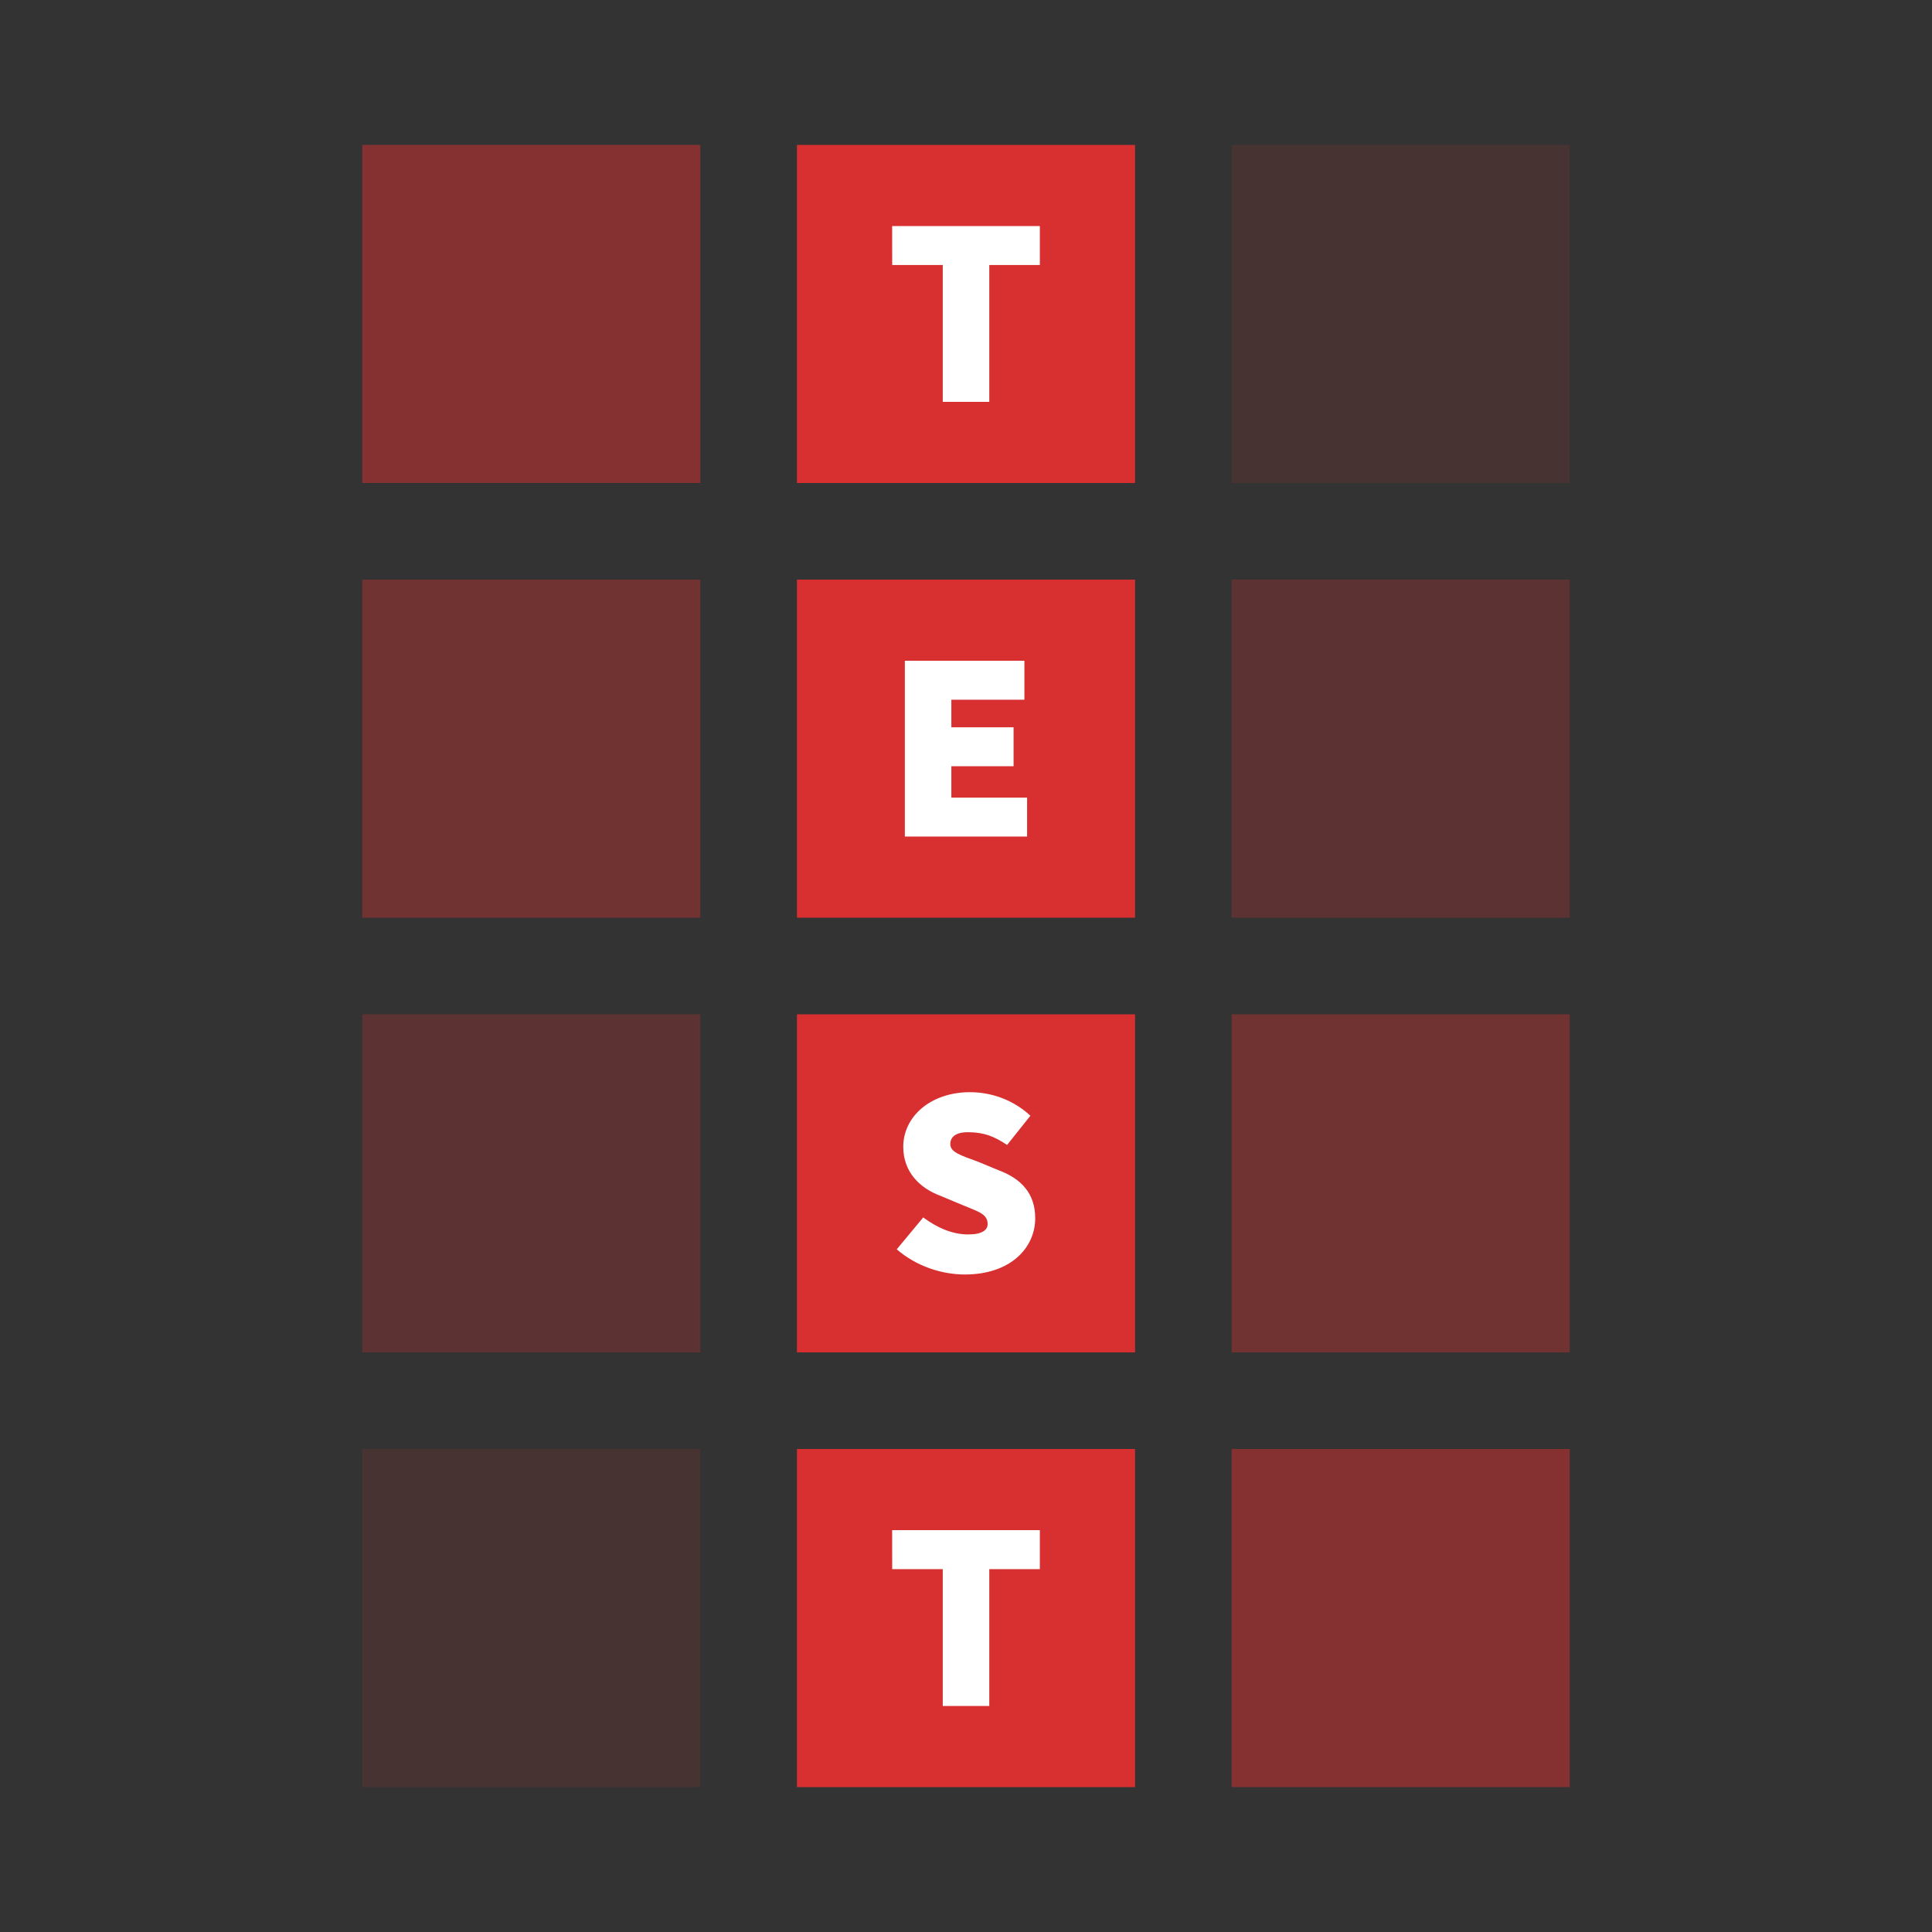 <?xml version="1.0" encoding="UTF-8" standalone="no"?>
<svg
   xmlns:dc="http://purl.org/dc/elements/1.1/"
   xmlns:cc="http://creativecommons.org/ns#"
   xmlns:rdf="http://www.w3.org/1999/02/22-rdf-syntax-ns#"
   xmlns:svg="http://www.w3.org/2000/svg"
   xmlns="http://www.w3.org/2000/svg"
   xmlns:sodipodi="http://sodipodi.sourceforge.net/DTD/sodipodi-0.dtd"
   xmlns:inkscape="http://www.inkscape.org/namespaces/inkscape"
   width="40"
   height="40"
   viewBox="0 0 40 40"
   version="1.1"
   id="svg1593"
   sodipodi:docname="pluginIcon.svg"
   inkscape:version="0.92.4 (5da689c313, 2019-01-14)">
  <rect x="0" y="0" width="40" height="40" fill="#333333" stroke="none"/>
  <defs
     id="defs1597" />
  <sodipodi:namedview
     pagecolor="#ffffff"
     bordercolor="#666666"
     borderopacity="1"
     objecttolerance="10"
     gridtolerance="10"
     guidetolerance="10"
     inkscape:pageopacity="0"
     inkscape:pageshadow="2"
     inkscape:window-width="3840"
     inkscape:window-height="2098"
     id="namedview1595"
     showgrid="true"
     inkscape:zoom="22.62741703975609"
     inkscape:cx="0.4871742714261202"
     inkscape:cy="14.42590266306562"
     inkscape:window-x="0"
     inkscape:window-y="32"
     inkscape:window-maximized="1"
     inkscape:current-layer="svg1593"
     inkscape:snap-bbox="true"
     inkscape:bbox-paths="true"
     inkscape:bbox-nodes="true"
     inkscape:snap-bbox-edge-midpoints="false"
     inkscape:snap-bbox-midpoints="false"
     inkscape:snap-object-midpoints="false"
     inkscape:snap-center="false">
    <inkscape:grid
       type="xygrid"
       id="grid1756" />
  </sodipodi:namedview>
  <g
     id="g1207"
     transform="translate(1.5,13)">
    <path
       style="opacity:1;fill:#d83030;fill-opacity:0.502;fill-rule:nonzero;stroke:none;stroke-width:1;stroke-linecap:square;stroke-linejoin:miter;stroke-miterlimit:4;stroke-dasharray:none;stroke-dashoffset:0;stroke-opacity:0.029;paint-order:normal"
       d="m 6,-10 h 7 v 7 h -7 z"
       id="rect1798"
       inkscape:connector-curvature="0" />
    <path
       style="opacity:1;fill:#d83030;fill-opacity:0.376;fill-rule:nonzero;stroke:none;stroke-width:1;stroke-linecap:square;stroke-linejoin:miter;stroke-miterlimit:4;stroke-dasharray:none;stroke-dashoffset:0;stroke-opacity:0.029;paint-order:normal"
       d="m 6,-1 h 7 v 7 h -7 z"
       id="rect1798-9"
       inkscape:connector-curvature="0" />
    <path
       style="opacity:1;fill:#d83030;fill-opacity:0.251;fill-rule:nonzero;stroke:none;stroke-width:1;stroke-linecap:square;stroke-linejoin:miter;stroke-miterlimit:4;stroke-dasharray:none;stroke-dashoffset:0;stroke-opacity:0.029;paint-order:normal"
       d="m 6,8 h 7 v 7 h -7 z"
       id="rect1798-4"
       inkscape:connector-curvature="0" />
    <path
       style="opacity:1;fill:#d83030;fill-opacity:0.125;fill-rule:nonzero;stroke:none;stroke-width:1;stroke-linecap:square;stroke-linejoin:miter;stroke-miterlimit:4;stroke-dasharray:none;stroke-dashoffset:0;stroke-opacity:0.029;paint-order:normal"
       d="m 6,17 h 7 v 7 h -7 z"
       id="rect1798-8"
       inkscape:connector-curvature="0" />
    <path
       style="opacity:1;fill:#d83030;fill-opacity:0.125;fill-rule:nonzero;stroke:none;stroke-width:1;stroke-linecap:square;stroke-linejoin:miter;stroke-miterlimit:4;stroke-dasharray:none;stroke-dashoffset:0;stroke-opacity:0.029;paint-order:normal"
       d="m 24,-10 h 7 v 7 h -7 z"
       id="rect1798-8-1"
       inkscape:connector-curvature="0" />
    <path
       style="opacity:1;fill:#d83030;fill-opacity:0.251;fill-rule:nonzero;stroke:none;stroke-width:1;stroke-linecap:square;stroke-linejoin:miter;stroke-miterlimit:4;stroke-dasharray:none;stroke-dashoffset:0;stroke-opacity:0.029;paint-order:normal"
       d="m 24,-1 h 7 v 7 h -7 z"
       id="rect1798-4-2"
       inkscape:connector-curvature="0" />
    <path
       style="opacity:1;fill:#d83030;fill-opacity:0.376;fill-rule:nonzero;stroke:none;stroke-width:1;stroke-linecap:square;stroke-linejoin:miter;stroke-miterlimit:4;stroke-dasharray:none;stroke-dashoffset:0;stroke-opacity:0.029;paint-order:normal"
       d="m 24,8 h 7 v 7 h -7 z"
       id="rect1798-9-9"
       inkscape:connector-curvature="0" />
    <path
       style="opacity:1;fill:#d83030;fill-opacity:0.502;fill-rule:nonzero;stroke:none;stroke-width:1;stroke-linecap:square;stroke-linejoin:miter;stroke-miterlimit:4;stroke-dasharray:none;stroke-dashoffset:0;stroke-opacity:0.029;paint-order:normal"
       d="m 24,17 h 7 v 7 h -7 z"
       id="rect1798-3"
       inkscape:connector-curvature="0" />
    <g
       transform="translate(-1.5,-13.5)"
       id="g1181">
      <path
         inkscape:connector-curvature="0"
         id="rect1715-6"
         d="m 17.166,22.508 h 5.532 v 5.018 h -5.532 z"
         style="opacity:1;fill:#ffffff;fill-opacity:1;fill-rule:nonzero;stroke:none;stroke-width:0.924;stroke-linecap:square;stroke-linejoin:miter;stroke-miterlimit:4;stroke-dasharray:none;stroke-dashoffset:0;stroke-opacity:0.029;paint-order:normal" />
      <path
         style="opacity:1;fill:#d83030;fill-opacity:1;fill-rule:nonzero;stroke:none;stroke-width:0.178;stroke-linecap:square;stroke-linejoin:miter;stroke-miterlimit:4;stroke-dasharray:none;stroke-dashoffset:0;stroke-opacity:0.029;paint-order:normal"
         d="m 16.5,21.5 v 7 h 7 v -7 z m 3.59,1.613 c 0.431,0 0.89,0.157 1.243,0.487 l -0.482,0.605 c -0.263,-0.174 -0.47,-0.264 -0.818,-0.264 -0.213,-3e-14 -0.358,0.078 -0.358,0.246 0,0.168 0.207,0.23 0.571,0.364 l 0.42,0.174 c 0.487,0.179 0.767,0.493 0.767,0.997 0,0.616 -0.515,1.165 -1.456,1.165 -0.476,2e-14 -1.002,-0.168 -1.411,-0.521 l 0.549,-0.661 c 0.274,0.207 0.599,0.353 0.93,0.353 0.291,0 0.403,-0.095 0.403,-0.213 0,-0.213 -0.19,-0.258 -0.526,-0.398 l -0.454,-0.19 c -0.42,-0.157 -0.767,-0.487 -0.767,-1.014 4e-14,-0.622 0.56,-1.131 1.389,-1.131 z"
         id="rect815-1-4"
         inkscape:connector-curvature="0" />
    </g>
    <g
       transform="translate(-1.5,-14.5)"
       id="g1185">
      <path
         inkscape:connector-curvature="0"
         id="rect1715-3"
         d="m 17.166,32.48 h 5.532 v 5.018 h -5.532 z"
         style="opacity:1;fill:#ffffff;fill-opacity:1;fill-rule:nonzero;stroke:none;stroke-width:0.924;stroke-linecap:square;stroke-linejoin:miter;stroke-miterlimit:4;stroke-dasharray:none;stroke-dashoffset:0;stroke-opacity:0.029;paint-order:normal" />
      <path
         style="opacity:1;fill:#d83030;fill-opacity:1;fill-rule:nonzero;stroke:none;stroke-width:0.178;stroke-linecap:square;stroke-linejoin:miter;stroke-miterlimit:4;stroke-dasharray:none;stroke-dashoffset:0;stroke-opacity:0.029;paint-order:normal"
         d="m 16.5,31.5 v 7 h 7 v -7 z m 1.971,1.68 h 3.058 v 0.807 h -1.047 v 2.833 h -0.963 v -2.833 h -1.047 z"
         id="rect815-1-90"
         inkscape:connector-curvature="0" />
    </g>
    <g
       transform="translate(-1.5,-12.5)"
       id="g1177">
      <path
         inkscape:connector-curvature="0"
         id="rect1715-5"
         d="m 17.698,12.448 h 5.532 v 5.018 h -5.532 z"
         style="opacity:1;fill:#ffffff;fill-opacity:1;fill-rule:nonzero;stroke:none;stroke-width:0.924;stroke-linecap:square;stroke-linejoin:miter;stroke-miterlimit:4;stroke-dasharray:none;stroke-dashoffset:0;stroke-opacity:0.029;paint-order:normal" />
      <path
         style="opacity:1;fill:#d83030;fill-opacity:1;fill-rule:nonzero;stroke:none;stroke-width:0.178;stroke-linecap:square;stroke-linejoin:miter;stroke-miterlimit:4;stroke-dasharray:none;stroke-dashoffset:0;stroke-opacity:0.029;paint-order:normal"
         d="m 16.5,11.5 v 7 h 7 v -7 z m 2.234,1.68 h 2.475 v 0.807 h -1.512 v 0.571 h 1.288 v 0.806 h -1.288 v 0.65 h 1.568 v 0.806 h -2.531 z"
         id="rect815-1-9"
         inkscape:connector-curvature="0" />
    </g>
    <g
       transform="translate(-1.5,-11.5)"
       id="g1173">
      <path
         inkscape:connector-curvature="0"
         id="rect1715"
         d="m 17.166,2.475 h 5.532 v 5.018 h -5.532 z"
         style="opacity:1;fill:#ffffff;fill-opacity:1;fill-rule:nonzero;stroke:none;stroke-width:0.924;stroke-linecap:square;stroke-linejoin:miter;stroke-miterlimit:4;stroke-dasharray:none;stroke-dashoffset:0;stroke-opacity:0.029;paint-order:normal" />
      <path
         style="opacity:1;fill:#d83030;fill-opacity:1;fill-rule:nonzero;stroke:none;stroke-width:0.178;stroke-linecap:square;stroke-linejoin:miter;stroke-miterlimit:4;stroke-dasharray:none;stroke-dashoffset:0;stroke-opacity:0.029;paint-order:normal"
         d="m 16.5,1.5 v 7 h 7 v -7 z m 1.971,1.68 h 3.058 v 0.807 h -1.047 v 2.833 h -0.963 v -2.833 h -1.047 z"
         id="rect815-1"
         inkscape:connector-curvature="0" />
    </g>
  </g>
</svg>
